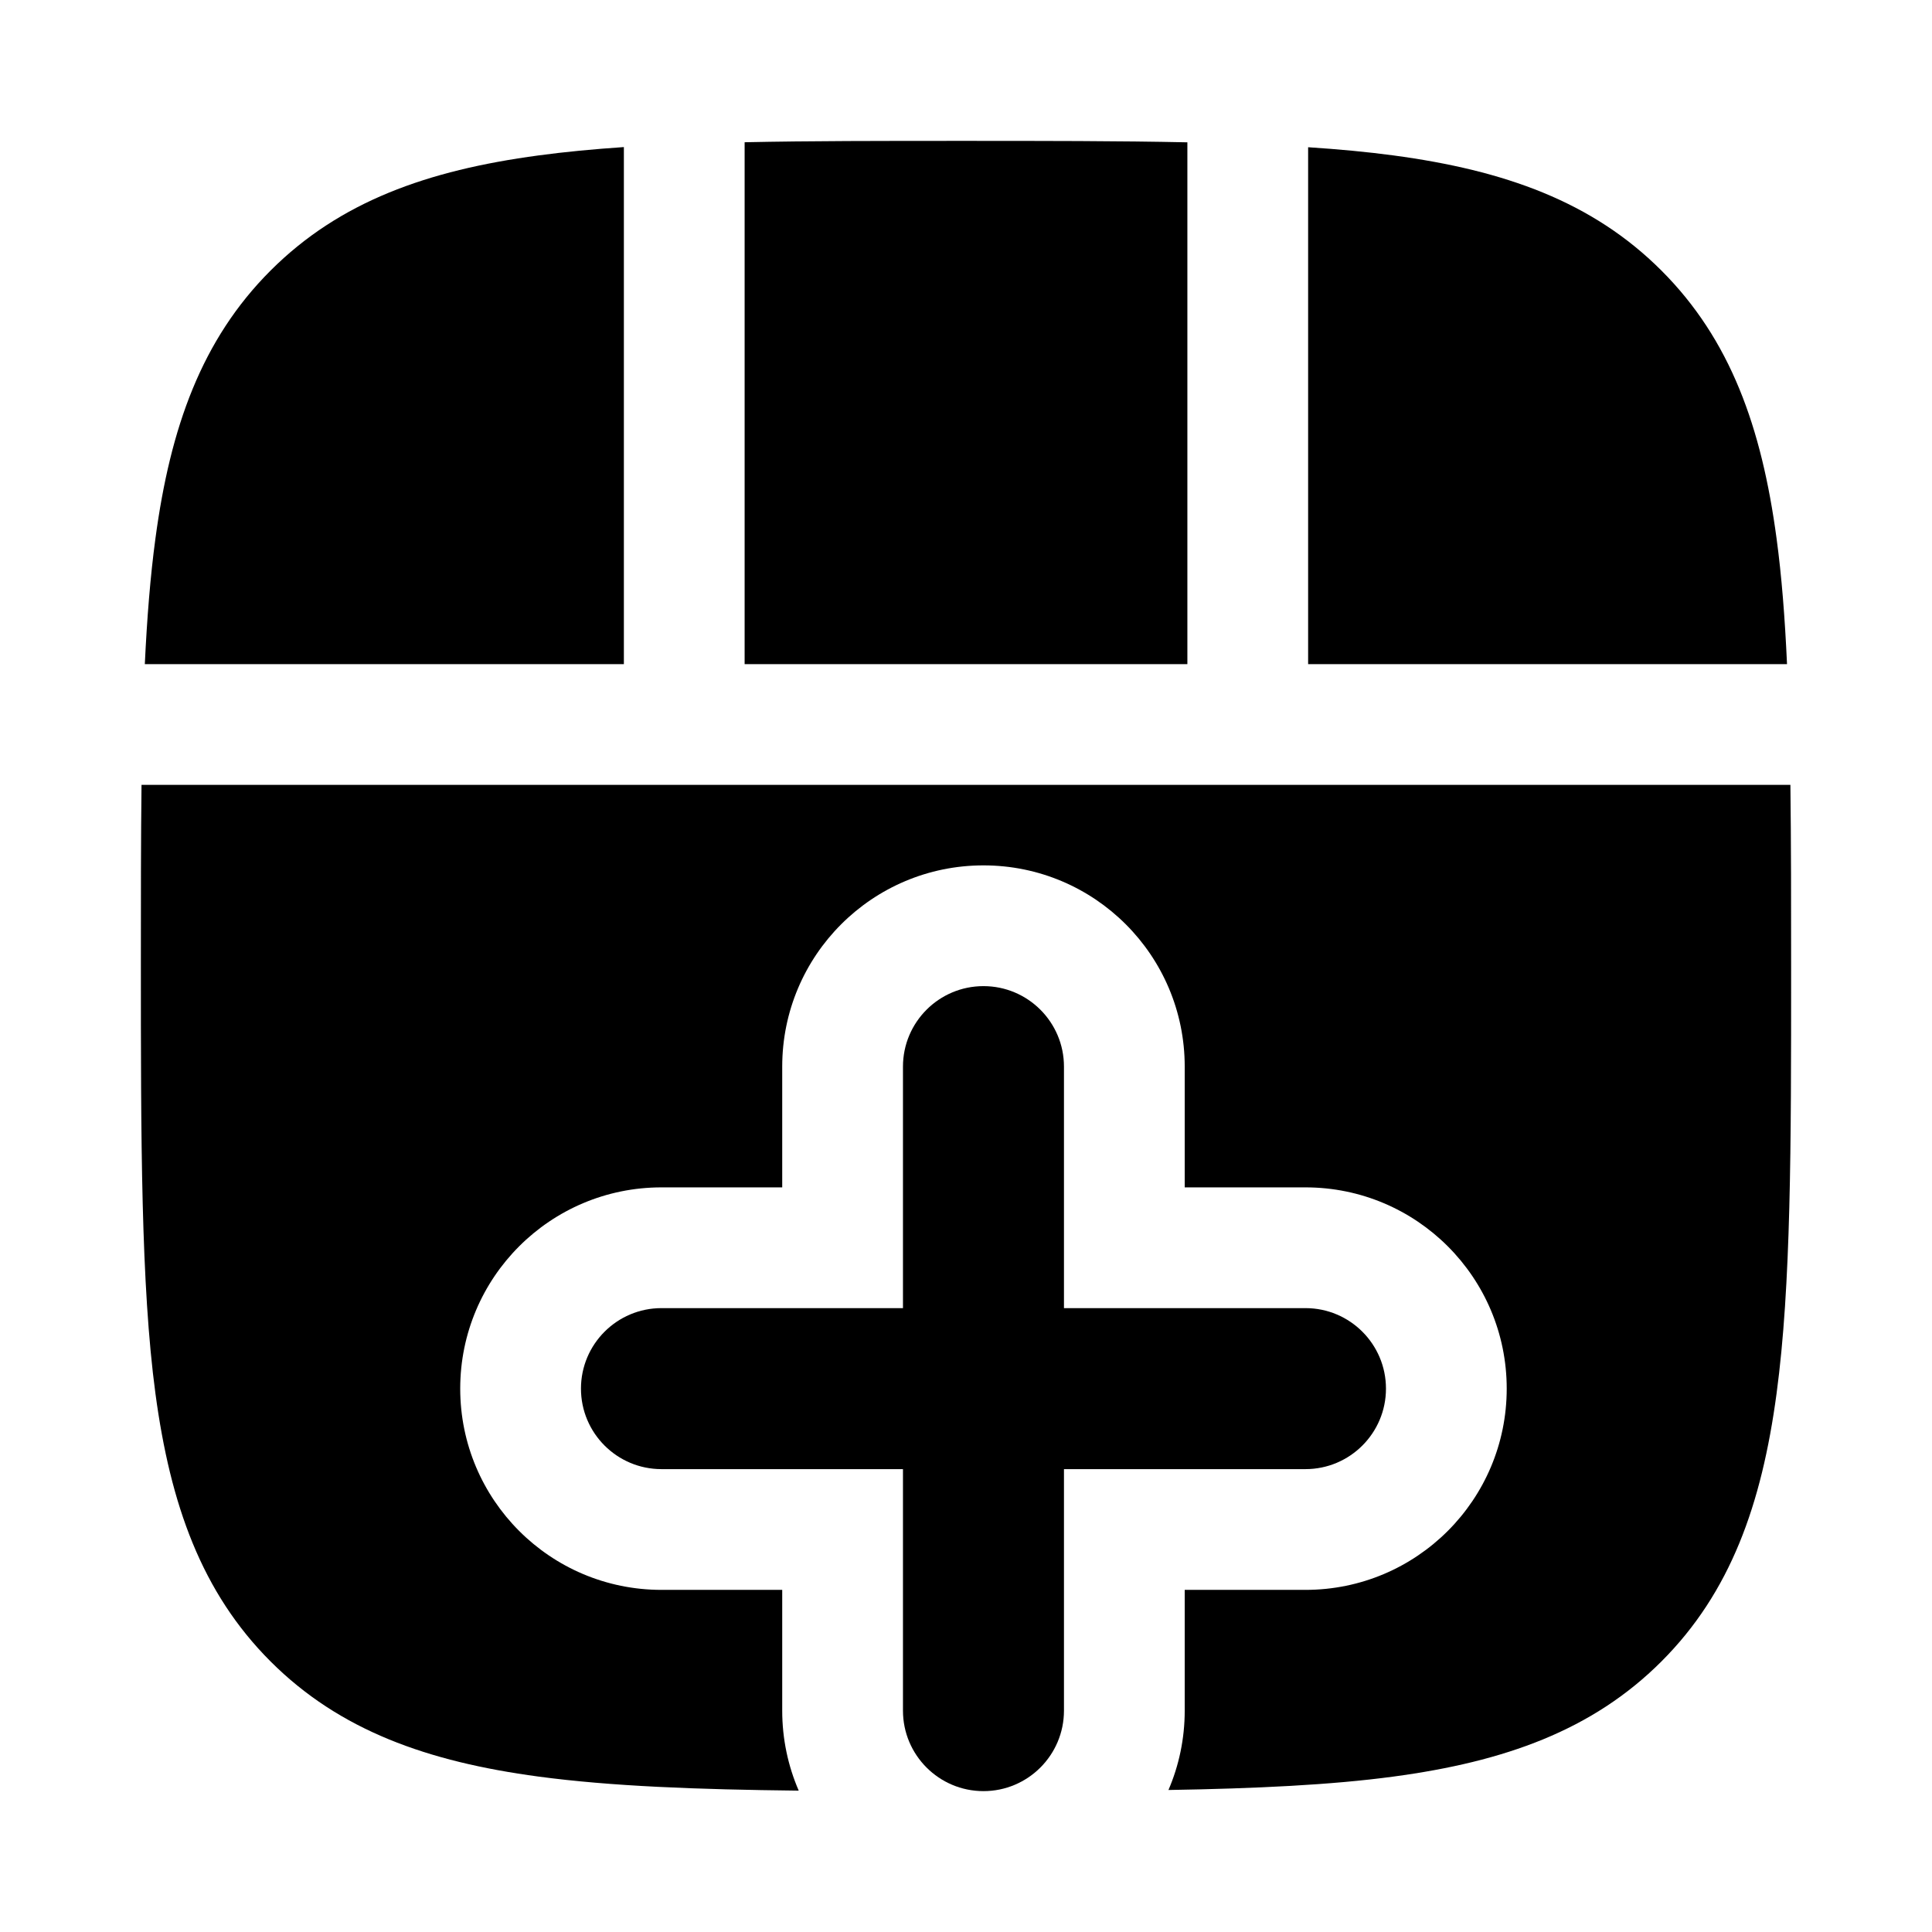 <svg width="24" height="24" viewBox="0 0 24 24" xmlns="http://www.w3.org/2000/svg">
    <path fill-rule="evenodd" clip-rule="evenodd" d="M12.217 12.25C12.769 12.25 13.217 12.698 13.217 13.25V16.25H16.217C16.769 16.25 17.217 16.698 17.217 17.25C17.217 17.802 16.769 18.25 16.217 18.25H13.217V21.25C13.217 21.802 12.769 22.25 12.217 22.25C11.665 22.25 11.217 21.802 11.217 21.25V18.25H8.217C7.665 18.25 7.217 17.802 7.217 17.25C7.217 16.698 7.665 16.25 8.217 16.25H11.217V13.25C11.217 12.698 11.665 12.25 12.217 12.25Z"/>
    <path fill-rule="evenodd" clip-rule="evenodd" d="M1.75 11.943C1.75 11.152 1.75 10.423 1.758 9.75H22.241C22.25 10.464 22.25 11.236 22.25 12.057V12.057V12.057C22.25 14.248 22.25 15.969 22.069 17.312C21.884 18.689 21.497 19.781 20.639 20.639C19.781 21.497 18.689 21.884 17.312 22.069C16.535 22.174 15.594 22.218 14.515 22.236C14.645 21.934 14.717 21.6 14.717 21.25V19.75H16.217C17.598 19.75 18.717 18.631 18.717 17.25C18.717 15.869 17.598 14.75 16.217 14.75H14.717V13.25C14.717 11.869 13.598 10.75 12.217 10.75C10.836 10.75 9.717 11.869 9.717 13.25V14.75H8.217C6.836 14.75 5.717 15.869 5.717 17.25C5.717 18.631 6.836 19.75 8.217 19.75H9.717V21.25C9.717 21.603 9.79 21.939 9.922 22.244C8.656 22.23 7.588 22.19 6.688 22.069C5.311 21.884 4.219 21.497 3.361 20.639C2.503 19.781 2.116 18.689 1.931 17.312C1.75 15.969 1.75 14.134 1.75 11.943V11.943V11.943ZM22.069 6.688C22.132 7.152 22.173 7.674 22.199 8.25L16.25 8.25V1.829C16.632 1.854 16.986 1.887 17.312 1.931C18.689 2.116 19.781 2.503 20.639 3.361C21.497 4.219 21.884 5.311 22.069 6.688ZM11.943 1.75C12.96 1.75 13.9 1.75 14.75 1.768L14.75 8.25L9.25 8.25V1.767C10.057 1.75 10.952 1.75 11.943 1.75H11.943H11.943H11.943ZM7.75 8.25L7.75 1.827C7.372 1.853 7.019 1.886 6.688 1.931C5.311 2.116 4.219 2.503 3.361 3.361C2.503 4.219 2.116 5.311 1.931 6.688C1.867 7.161 1.826 7.68 1.799 8.25H7.75Z"/>
</svg>
